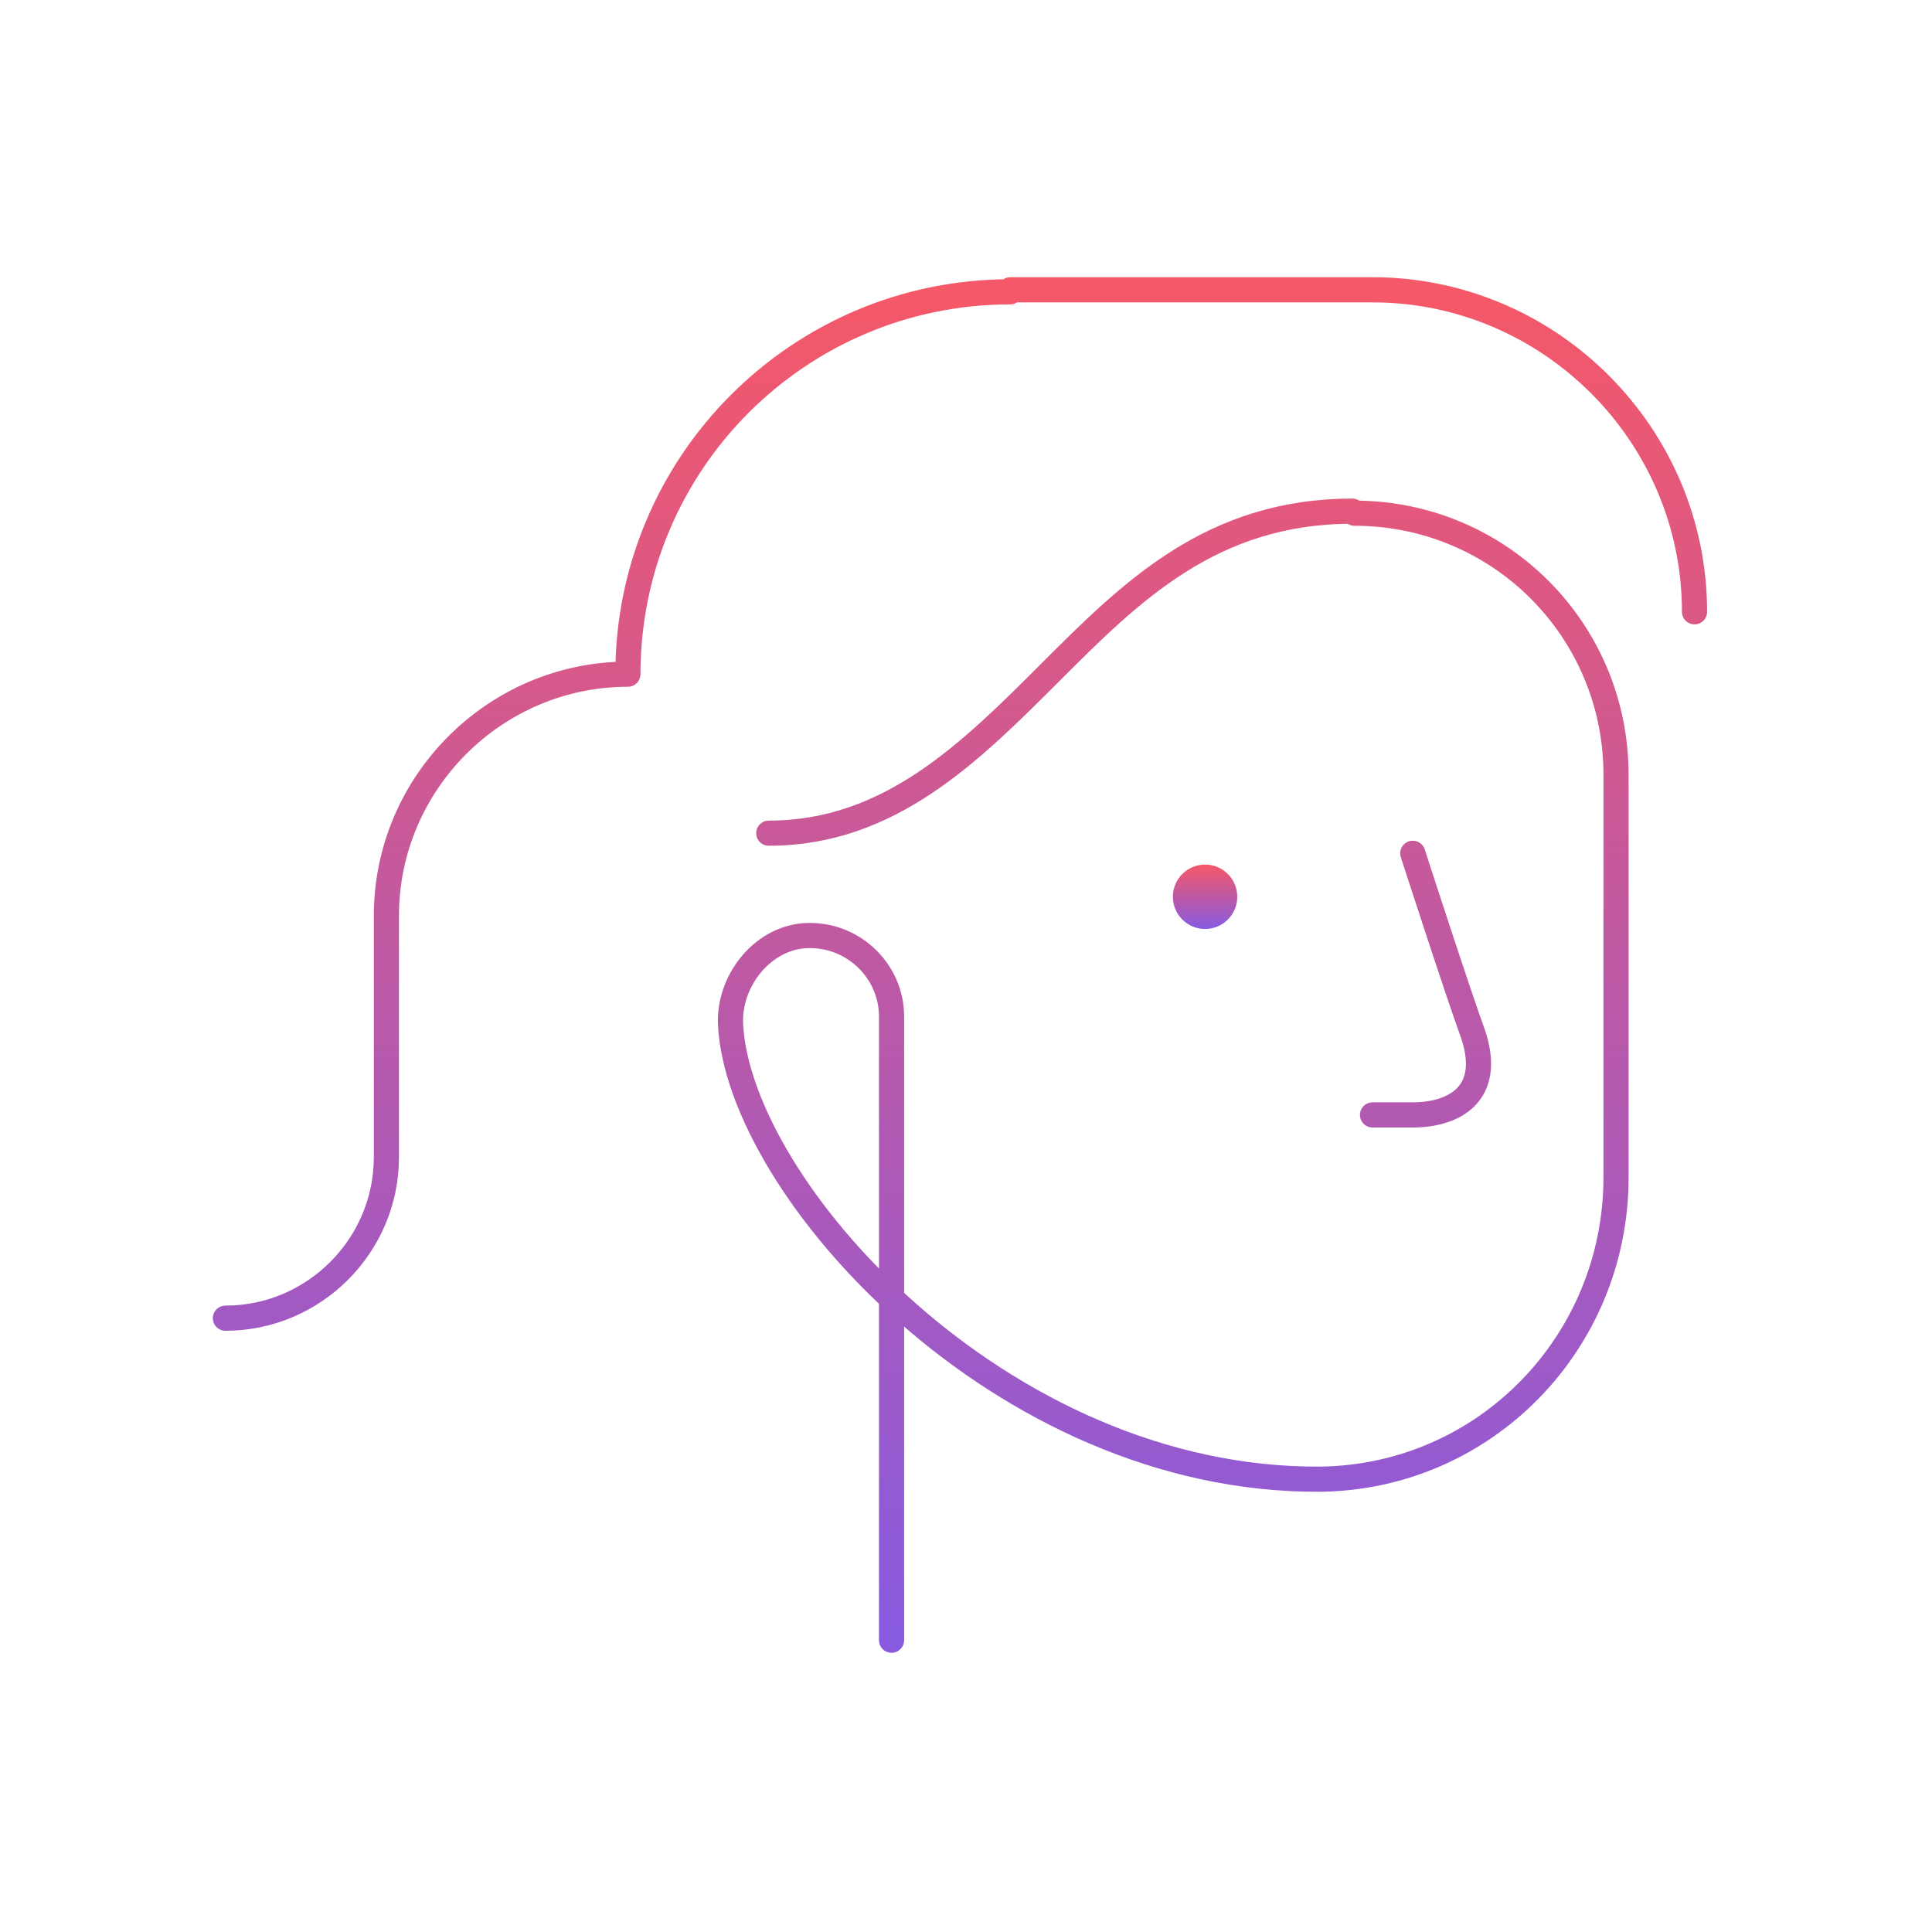 <svg width="192" height="192" viewBox="0 0 192 192" fill="none" xmlns="http://www.w3.org/2000/svg">
<path d="M119.759 92.32C121.526 92.32 122.959 90.887 122.959 89.12C122.959 87.353 121.526 85.92 119.759 85.92C117.991 85.92 116.559 87.353 116.559 89.12C116.559 90.887 117.991 92.32 119.759 92.32Z" fill="url(#paint0_linear_256_758)"/>
<path d="M140.4 84.8C140.4 84.8 144.8 98.4 146.4 102.8C148.4 108.8 144.4 110.8 140.4 110.8H136.4M134.4 50.8C120.4 50.8 112.4 58.8 104.4 66.8C96.4 74.8 88.4 82.8 76.4 82.8M88.6 163V101C88.6 96.4 84.6 92.6 79.8 93C75.6 93.4 72.4 97.6 72.6 101.8C73.4 118 99.4 147.2 131.2 147C147.6 146.8 160.6 133.4 160.6 117V77C160.6 62.6 149 51 134.6 51M168.4 60.8C168.4 43.2 154 28.8 136.4 28.8C126.4 28.8 100.4 28.8 100.4 28.8M22.4 131C31.2 131 38.4 123.8 38.4 115V91C38.4 77.8 49.2 67 62.4 67C62.4 46 79.4 29 100.4 29" stroke="url(#paint1_linear_256_758)" stroke-width="2.5" stroke-miterlimit="10" stroke-linecap="round" stroke-linejoin="round"/>
<defs>
<linearGradient id="paint0_linear_256_758" x1="119.759" y1="85.92" x2="119.759" y2="92.32" gradientUnits="userSpaceOnUse">
<stop stop-color="#F55868"/>
<stop offset="1" stop-color="#875AE0"/>
</linearGradient>
<linearGradient id="paint1_linear_256_758" x1="95.4" y1="28.8" x2="95.4" y2="163" gradientUnits="userSpaceOnUse">
<stop stop-color="#F55868"/>
<stop offset="1" stop-color="#875AE0"/>
</linearGradient>
</defs>
</svg>

